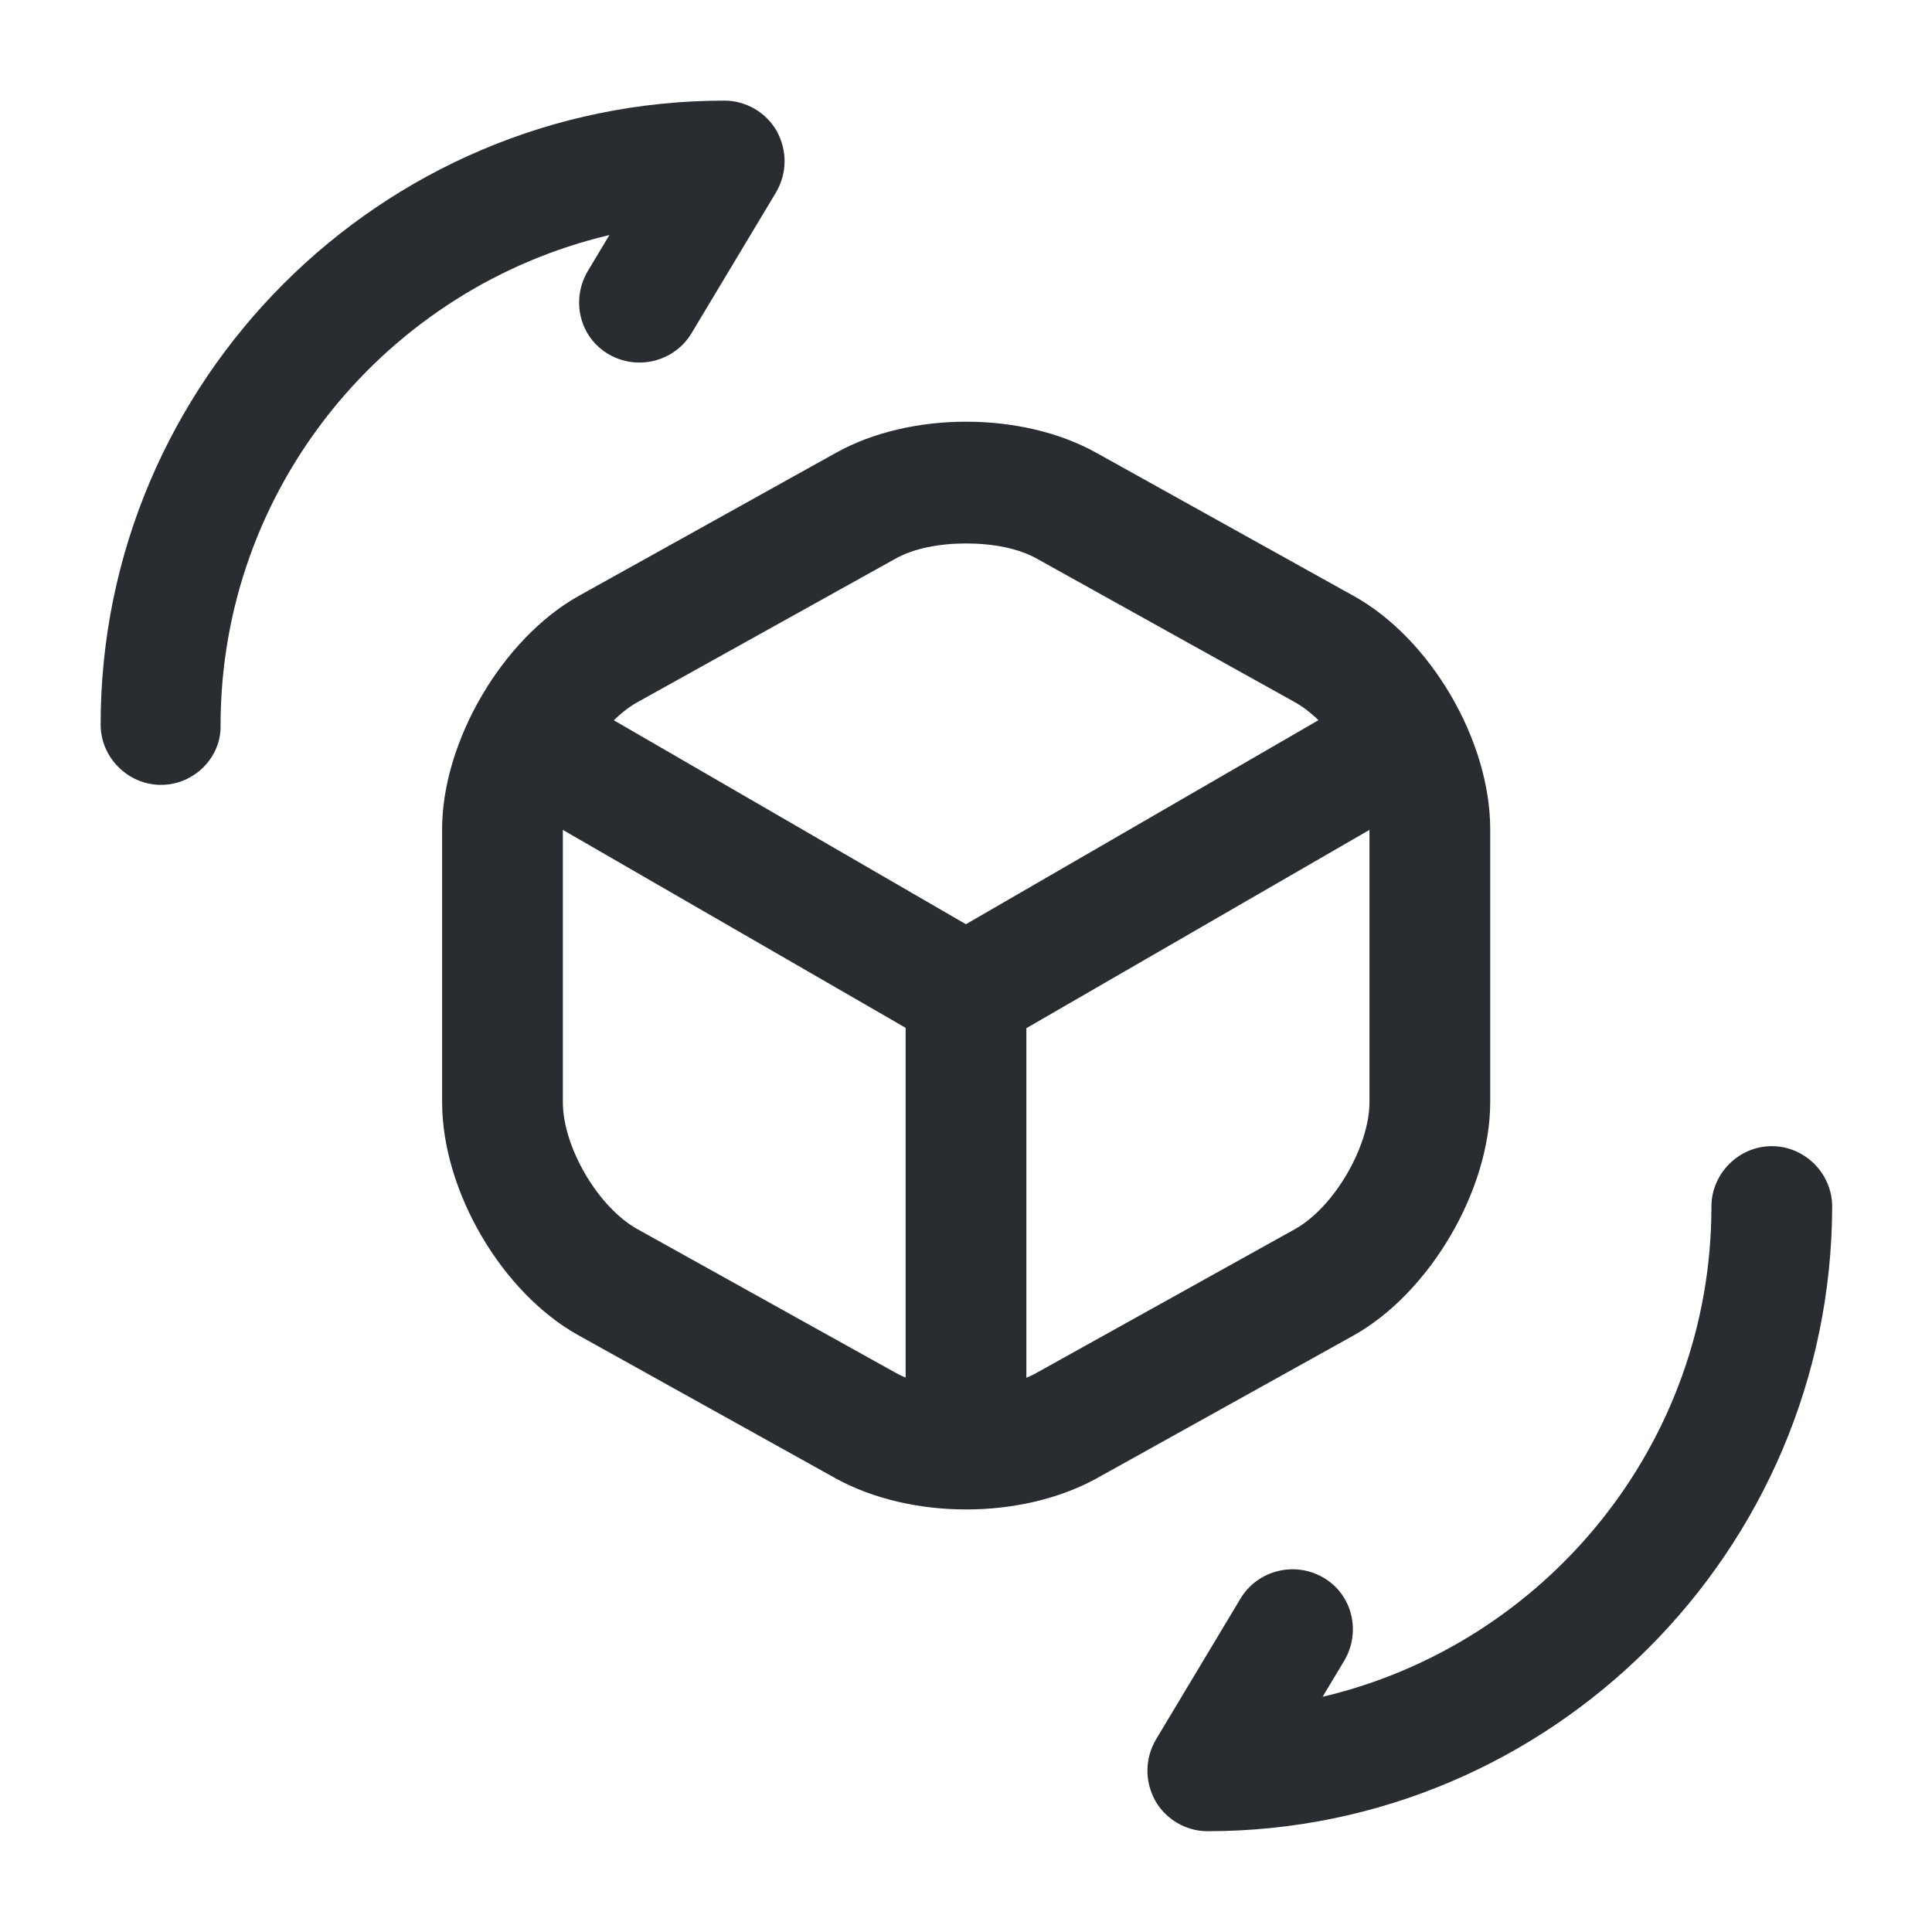 <svg width="24" height="24" viewBox="0 0 24 24" fill="none" xmlns="http://www.w3.org/2000/svg">
<path d="M11.999 13.081C11.869 13.081 11.739 13.051 11.619 12.981L6.319 9.921C5.959 9.711 5.839 9.251 6.049 8.901C6.259 8.541 6.709 8.421 7.079 8.631L11.999 11.481L16.889 8.651C17.249 8.441 17.709 8.571 17.919 8.921C18.129 9.281 17.999 9.741 17.649 9.941L12.389 12.981C12.259 13.041 12.129 13.081 11.999 13.081Z" fill="#292D32"/>
<path d="M12 18.518C11.59 18.518 11.25 18.178 11.25 17.768V12.328C11.25 11.918 11.59 11.578 12 11.578C12.41 11.578 12.75 11.918 12.75 12.328V17.768C12.75 18.178 12.41 18.518 12 18.518Z" fill="#292D32"/>
<path d="M12.002 18.751C11.422 18.751 10.852 18.621 10.392 18.371L7.192 16.591C6.232 16.061 5.492 14.791 5.492 13.691V10.301C5.492 9.211 6.242 7.931 7.192 7.401L10.392 5.621C11.312 5.111 12.692 5.111 13.612 5.621L16.812 7.401C17.772 7.931 18.512 9.201 18.512 10.301V13.691C18.512 14.781 17.762 16.061 16.812 16.591L13.612 18.371C13.152 18.621 12.582 18.751 12.002 18.751ZM12.002 6.751C11.672 6.751 11.352 6.811 11.122 6.941L7.922 8.721C7.432 8.991 6.992 9.751 6.992 10.301V13.691C6.992 14.251 7.432 15.001 7.922 15.271L11.122 17.051C11.582 17.311 12.422 17.311 12.882 17.051L16.082 15.271C16.572 15.001 17.012 14.241 17.012 13.691V10.301C17.012 9.741 16.572 8.991 16.082 8.721L12.882 6.941C12.652 6.811 12.332 6.751 12.002 6.751Z" fill="#292D32"/>
<path d="M15 22.748C14.73 22.748 14.48 22.598 14.35 22.368C14.22 22.128 14.22 21.848 14.36 21.608L15.41 19.858C15.62 19.508 16.08 19.388 16.44 19.598C16.8 19.808 16.91 20.268 16.7 20.628L16.43 21.078C19.19 20.428 21.26 17.948 21.26 14.988C21.26 14.578 21.6 14.238 22.01 14.238C22.42 14.238 22.76 14.578 22.76 14.988C22.75 19.268 19.27 22.748 15 22.748Z" fill="#292D32"/>
<path d="M2 9.75C1.59 9.75 1.25 9.41 1.25 9C1.25 4.73 4.73 1.25 9 1.25C9.27 1.25 9.52 1.4 9.65 1.63C9.78 1.87 9.78 2.15 9.64 2.39L8.59 4.14C8.38 4.49 7.92 4.61 7.56 4.4C7.2 4.19 7.09 3.73 7.3 3.37L7.57 2.92C4.81 3.57 2.74 6.05 2.74 9.01C2.75 9.41 2.41 9.75 2 9.75Z" fill="#292D32"/>
</svg>

